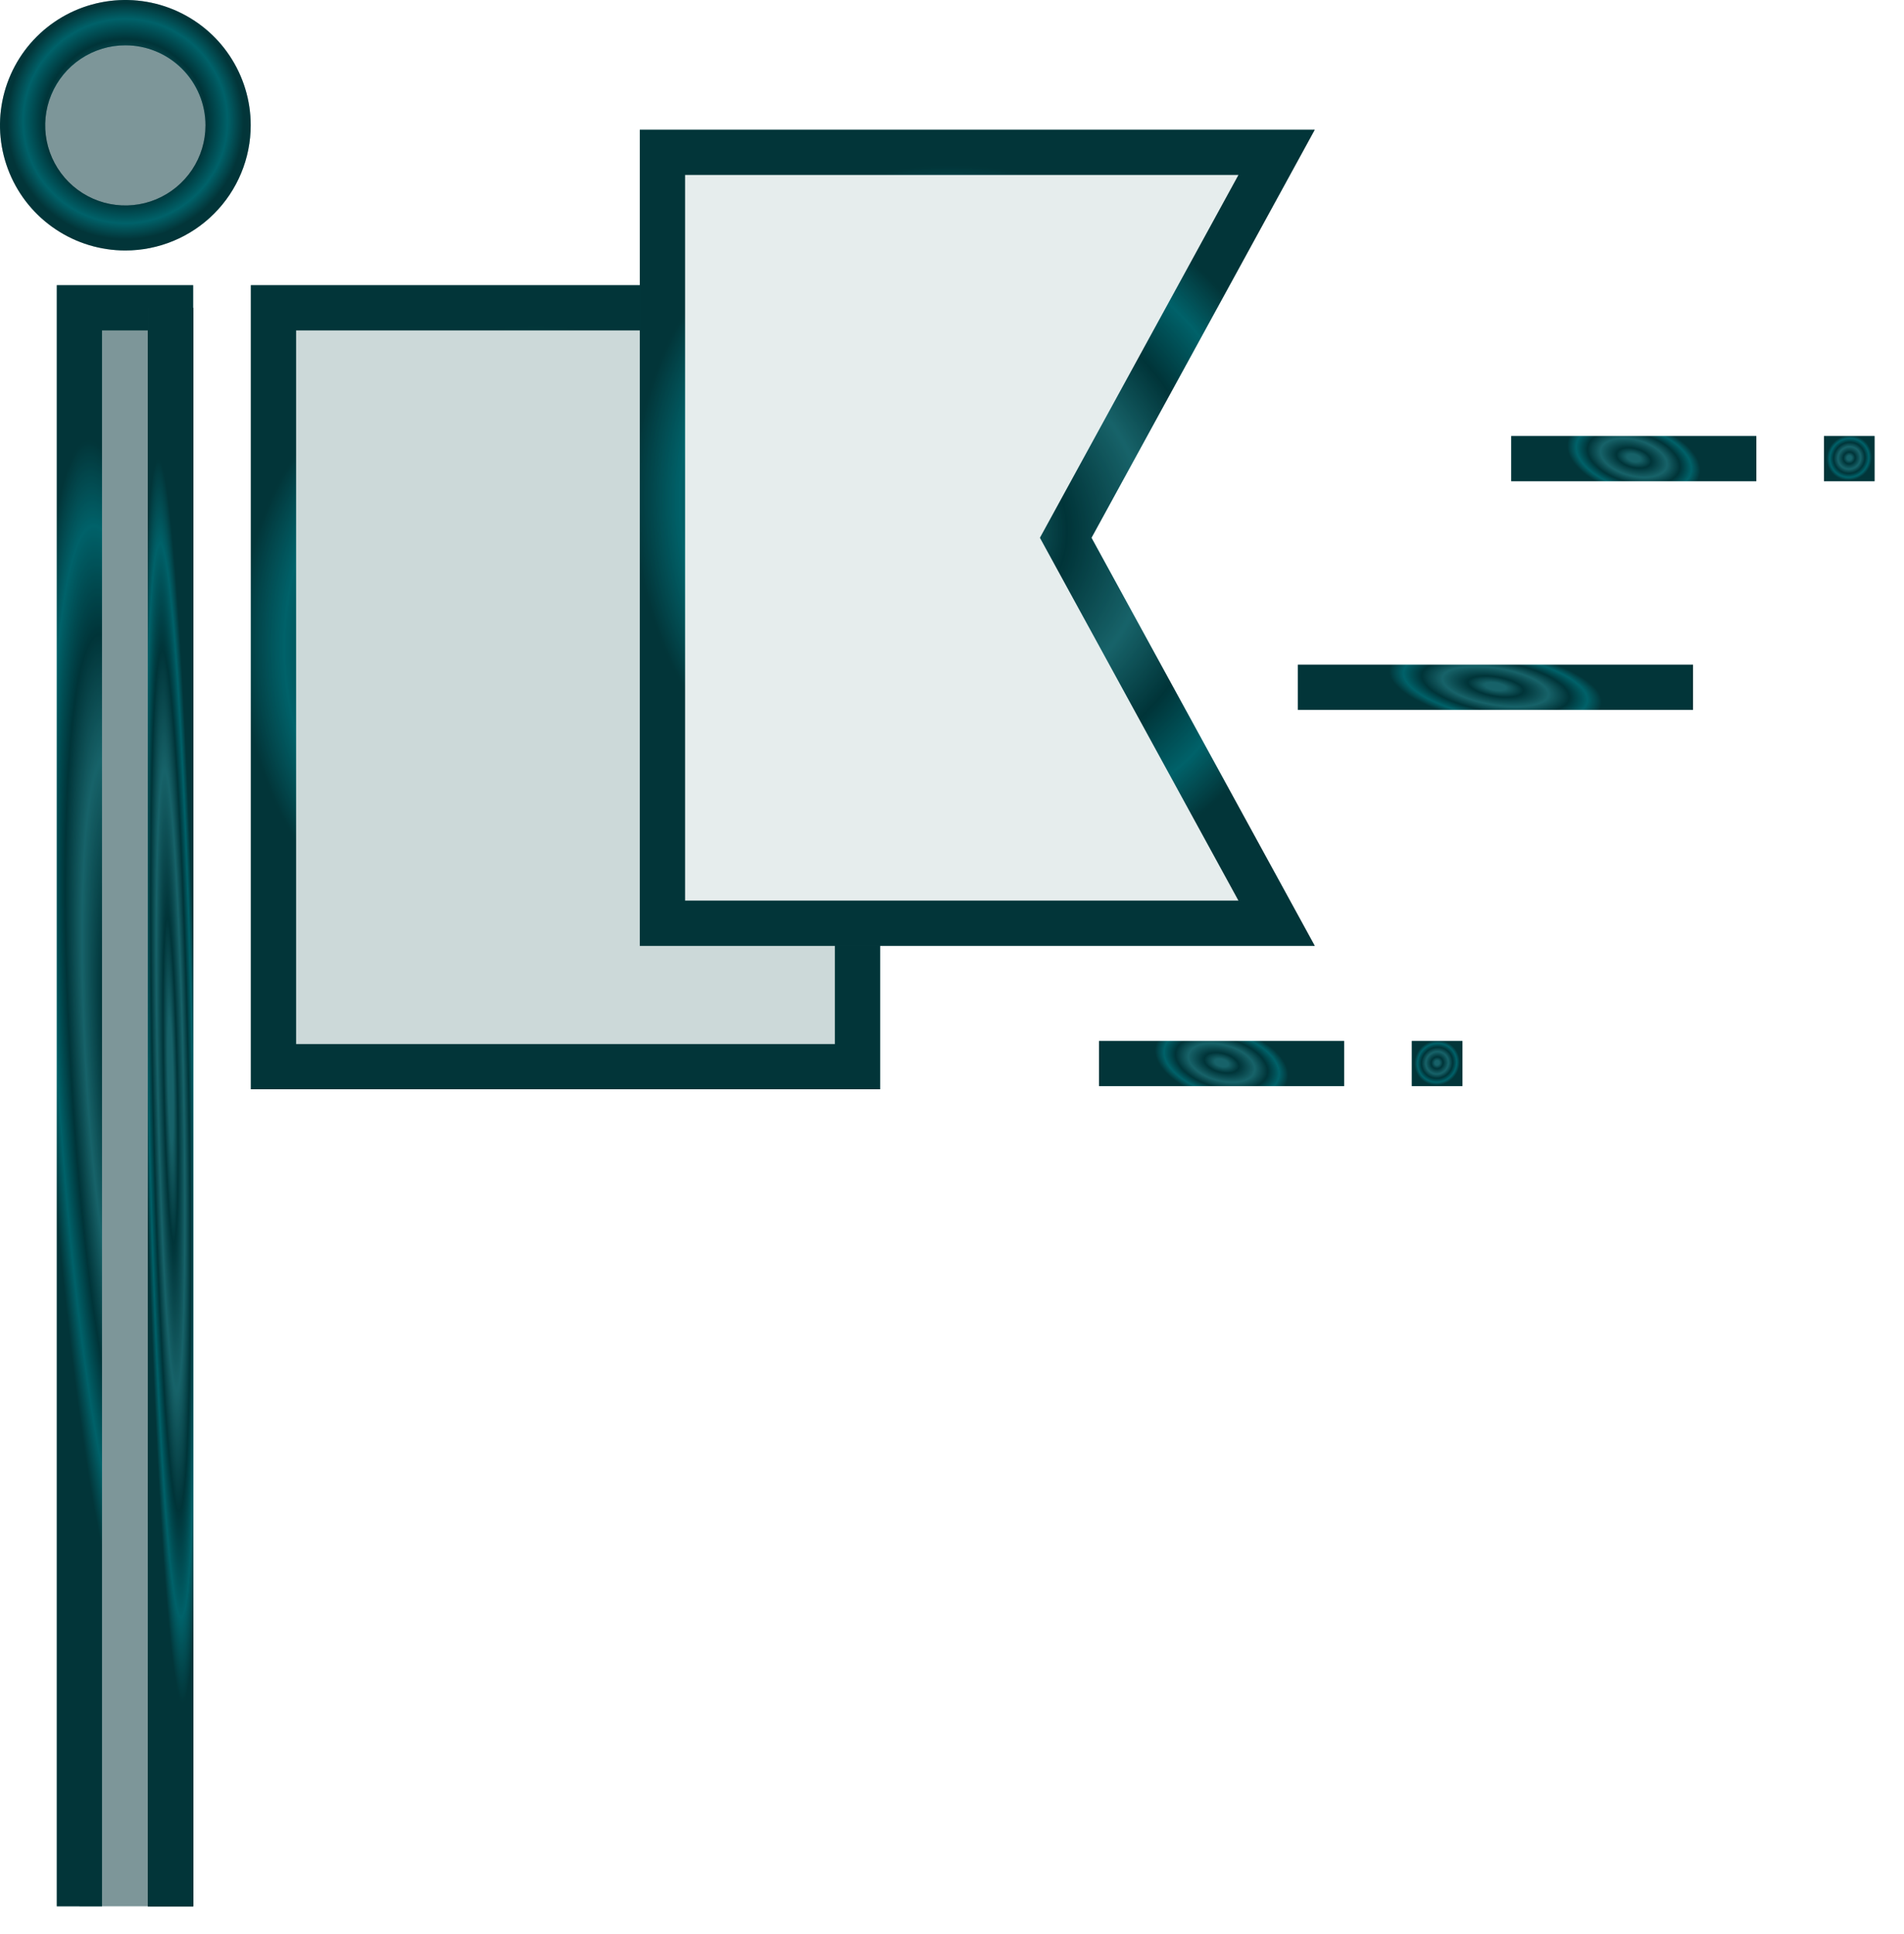 <svg width="64" height="65" viewBox="0 0 64 65" fill="none" xmlns="http://www.w3.org/2000/svg">
<path d="M28.824 10.345H9.191V35.855H28.824V10.345Z" fill="#CCD9D9"/>
<path d="M22.266 31.034H33.346H42.912L35.822 18.079L42.912 5.124H33.346H22.266V31.034Z" fill="#E6EDED"/>
<path d="M0.75 4.209C0.75 3.527 0.952 2.86 1.332 2.293C1.711 1.725 2.25 1.283 2.882 1.022C3.513 0.761 4.207 0.692 4.877 0.826C5.547 0.959 6.162 1.287 6.645 1.77C7.128 2.252 7.457 2.867 7.59 3.536C7.724 4.205 7.655 4.899 7.394 5.529C7.133 6.16 6.69 6.699 6.122 7.078C5.554 7.457 4.886 7.659 4.203 7.659C3.749 7.66 3.3 7.571 2.881 7.398C2.461 7.225 2.08 6.971 1.76 6.65C1.439 6.33 1.184 5.949 1.011 5.53C0.838 5.111 0.749 4.662 0.75 4.209Z" fill="#7D9699"/>
<path d="M5.733 10.345V64.067H2.669V10.345H5.733Z" fill="#7D9699"/>
<path d="M6.492 10.345H4.973V64.067H6.492V10.345Z" fill="#283133"/>
<path d="M6.492 64.067H4.973V11.103H3.428V64.067H1.909V9.585H6.492V64.067Z" fill="url(#paint0_angular_815_6389)"/>
<path d="M6.492 64.067H4.973V11.103H3.428V64.067H1.909V9.585H6.492V64.067Z" fill="#002D31" fill-opacity="0.2"/>
<path d="M6.492 64.067H4.973V11.103H3.428V64.067H1.909V9.585H6.492V64.067Z" fill="black" fill-opacity="0.2"/>
<path d="M29.584 36.608H8.432V9.585H22.267V11.103H9.951V35.091H28.065V31.034H29.584V36.608Z" fill="url(#paint1_angular_815_6389)"/>
<path d="M29.584 36.608H8.432V9.585H22.267V11.103H9.951V35.091H28.065V31.034H29.584V36.608Z" fill="#002D31" fill-opacity="0.2"/>
<path d="M29.584 36.608H8.432V9.585H22.267V11.103H9.951V35.091H28.065V31.034H29.584V36.608Z" fill="black" fill-opacity="0.2"/>
<path d="M44.194 31.788H21.507V4.36H44.194L36.689 18.074L44.194 31.788ZM23.026 30.27H41.631L34.957 18.074L41.631 5.878H23.026V30.27Z" fill="url(#paint2_angular_815_6389)"/>
<path d="M44.194 31.788H21.507V4.36H44.194L36.689 18.074L44.194 31.788ZM23.026 30.27H41.631L34.957 18.074L41.631 5.878H23.026V30.27Z" fill="#002D31" fill-opacity="0.2"/>
<path d="M44.194 31.788H21.507V4.36H44.194L36.689 18.074L44.194 31.788ZM23.026 30.27H41.631L34.957 18.074L41.631 5.878H23.026V30.27Z" fill="black" fill-opacity="0.2"/>
<path d="M45.181 34.985H36.942V36.502H45.181V34.985Z" fill="url(#paint3_angular_815_6389)"/>
<path d="M45.181 34.985H36.942V36.502H45.181V34.985Z" fill="#002D31" fill-opacity="0.2"/>
<path d="M45.181 34.985H36.942V36.502H45.181V34.985Z" fill="black" fill-opacity="0.2"/>
<path d="M49.157 34.985H47.455V36.502H49.157V34.985Z" fill="url(#paint4_angular_815_6389)"/>
<path d="M49.157 34.985H47.455V36.502H49.157V34.985Z" fill="#002D31" fill-opacity="0.2"/>
<path d="M49.157 34.985H47.455V36.502H49.157V34.985Z" fill="black" fill-opacity="0.2"/>
<path d="M59.036 14.655H50.797V16.172H59.036V14.655Z" fill="url(#paint5_angular_815_6389)"/>
<path d="M59.036 14.655H50.797V16.172H59.036V14.655Z" fill="#002D31" fill-opacity="0.2"/>
<path d="M59.036 14.655H50.797V16.172H59.036V14.655Z" fill="black" fill-opacity="0.2"/>
<path d="M63.011 14.655H61.31V16.172H63.011V14.655Z" fill="url(#paint6_angular_815_6389)"/>
<path d="M63.011 14.655H61.31V16.172H63.011V14.655Z" fill="#002D31" fill-opacity="0.2"/>
<path d="M63.011 14.655H61.31V16.172H63.011V14.655Z" fill="black" fill-opacity="0.2"/>
<path d="M56.909 22.339H43.626V23.856H56.909V22.339Z" fill="url(#paint7_angular_815_6389)"/>
<path d="M56.909 22.339H43.626V23.856H56.909V22.339Z" fill="#002D31" fill-opacity="0.2"/>
<path d="M56.909 22.339H43.626V23.856H56.909V22.339Z" fill="black" fill-opacity="0.2"/>
<path d="M6.492 10.345H4.973V64.067H6.492V10.345Z" fill="url(#paint8_angular_815_6389)"/>
<path d="M6.492 10.345H4.973V64.067H6.492V10.345Z" fill="#002D31" fill-opacity="0.2"/>
<path d="M6.492 10.345H4.973V64.067H6.492V10.345Z" fill="black" fill-opacity="0.2"/>
<path d="M4.213 8.418C3.38 8.418 2.565 8.171 1.873 7.708C1.18 7.246 0.64 6.588 0.321 5.819C0.002 5.05 -0.082 4.204 0.081 3.388C0.244 2.571 0.645 1.821 1.234 1.233C1.823 0.644 2.574 0.243 3.391 0.081C4.209 -0.082 5.056 0.002 5.826 0.32C6.595 0.639 7.254 1.178 7.716 1.87C8.179 2.563 8.427 3.376 8.427 4.209C8.427 4.761 8.318 5.309 8.106 5.819C7.894 6.33 7.584 6.794 7.192 7.185C6.801 7.576 6.337 7.886 5.826 8.097C5.314 8.309 4.767 8.418 4.213 8.418ZM4.213 1.523C3.68 1.523 3.159 1.681 2.716 1.977C2.273 2.272 1.928 2.693 1.724 3.185C1.52 3.677 1.467 4.219 1.571 4.741C1.676 5.263 1.933 5.742 2.31 6.119C2.687 6.495 3.168 6.751 3.691 6.854C4.214 6.957 4.756 6.903 5.248 6.699C5.74 6.494 6.16 6.148 6.456 5.705C6.751 5.262 6.908 4.741 6.907 4.209C6.906 3.496 6.622 2.813 6.116 2.309C5.611 1.805 4.927 1.523 4.213 1.523Z" fill="url(#paint9_angular_815_6389)"/>
<path d="M4.213 8.418C3.38 8.418 2.565 8.171 1.873 7.708C1.18 7.246 0.64 6.588 0.321 5.819C0.002 5.05 -0.082 4.204 0.081 3.388C0.244 2.571 0.645 1.821 1.234 1.233C1.823 0.644 2.574 0.243 3.391 0.081C4.209 -0.082 5.056 0.002 5.826 0.32C6.595 0.639 7.254 1.178 7.716 1.87C8.179 2.563 8.427 3.376 8.427 4.209C8.427 4.761 8.318 5.309 8.106 5.819C7.894 6.33 7.584 6.794 7.192 7.185C6.801 7.576 6.337 7.886 5.826 8.097C5.314 8.309 4.767 8.418 4.213 8.418ZM4.213 1.523C3.68 1.523 3.159 1.681 2.716 1.977C2.273 2.272 1.928 2.693 1.724 3.185C1.52 3.677 1.467 4.219 1.571 4.741C1.676 5.263 1.933 5.742 2.31 6.119C2.687 6.495 3.168 6.751 3.691 6.854C4.214 6.957 4.756 6.903 5.248 6.699C5.74 6.494 6.16 6.148 6.456 5.705C6.751 5.262 6.908 4.741 6.907 4.209C6.906 3.496 6.622 2.813 6.116 2.309C5.611 1.805 4.927 1.523 4.213 1.523Z" fill="#002D31" fill-opacity="0.2"/>
<path d="M4.213 8.418C3.38 8.418 2.565 8.171 1.873 7.708C1.18 7.246 0.64 6.588 0.321 5.819C0.002 5.05 -0.082 4.204 0.081 3.388C0.244 2.571 0.645 1.821 1.234 1.233C1.823 0.644 2.574 0.243 3.391 0.081C4.209 -0.082 5.056 0.002 5.826 0.32C6.595 0.639 7.254 1.178 7.716 1.87C8.179 2.563 8.427 3.376 8.427 4.209C8.427 4.761 8.318 5.309 8.106 5.819C7.894 6.33 7.584 6.794 7.192 7.185C6.801 7.576 6.337 7.886 5.826 8.097C5.314 8.309 4.767 8.418 4.213 8.418ZM4.213 1.523C3.68 1.523 3.159 1.681 2.716 1.977C2.273 2.272 1.928 2.693 1.724 3.185C1.52 3.677 1.467 4.219 1.571 4.741C1.676 5.263 1.933 5.742 2.31 6.119C2.687 6.495 3.168 6.751 3.691 6.854C4.214 6.957 4.756 6.903 5.248 6.699C5.74 6.494 6.16 6.148 6.456 5.705C6.751 5.262 6.908 4.741 6.907 4.209C6.906 3.496 6.622 2.813 6.116 2.309C5.611 1.805 4.927 1.523 4.213 1.523Z" fill="black" fill-opacity="0.2"/>
<defs>
<radialGradient id="paint0_angular_815_6389" cx="0" cy="0" r="1" gradientUnits="userSpaceOnUse" gradientTransform="translate(4.201 35.925) rotate(86.662) scale(22.368 2.777)">
<stop offset="0.094" stop-color="#248F99"/>
<stop offset="0.247" stop-color="#00464D"/>
<stop offset="0.472" stop-color="#248F99"/>
<stop offset="0.655" stop-color="#00464D"/>
<stop offset="0.818" stop-color="#008D99"/>
<stop offset="0.948" stop-color="#04474D"/>
</radialGradient>
<radialGradient id="paint1_angular_815_6389" cx="0" cy="0" r="1" gradientUnits="userSpaceOnUse" gradientTransform="translate(19.008 22.65) rotate(61.509) scale(12.602 11.283)">
<stop offset="0.094" stop-color="#248F99"/>
<stop offset="0.247" stop-color="#00464D"/>
<stop offset="0.472" stop-color="#248F99"/>
<stop offset="0.655" stop-color="#00464D"/>
<stop offset="0.818" stop-color="#008D99"/>
<stop offset="0.948" stop-color="#04474D"/>
</radialGradient>
<radialGradient id="paint2_angular_815_6389" cx="0" cy="0" r="1" gradientUnits="userSpaceOnUse" gradientTransform="translate(32.85 17.621) rotate(60.164) scale(12.959 11.944)">
<stop offset="0.094" stop-color="#248F99"/>
<stop offset="0.247" stop-color="#00464D"/>
<stop offset="0.472" stop-color="#248F99"/>
<stop offset="0.655" stop-color="#00464D"/>
<stop offset="0.818" stop-color="#008D99"/>
<stop offset="0.948" stop-color="#04474D"/>
</radialGradient>
<radialGradient id="paint3_angular_815_6389" cx="0" cy="0" r="1" gradientUnits="userSpaceOnUse" gradientTransform="translate(41.062 35.719) rotate(14.876) scale(2.423 1.284)">
<stop offset="0.094" stop-color="#248F99"/>
<stop offset="0.247" stop-color="#00464D"/>
<stop offset="0.472" stop-color="#248F99"/>
<stop offset="0.655" stop-color="#00464D"/>
<stop offset="0.818" stop-color="#008D99"/>
<stop offset="0.948" stop-color="#04474D"/>
</radialGradient>
<radialGradient id="paint4_angular_815_6389" cx="0" cy="0" r="1" gradientUnits="userSpaceOnUse" gradientTransform="translate(48.306 35.719) rotate(52.137) scale(0.788 0.815)">
<stop offset="0.094" stop-color="#248F99"/>
<stop offset="0.247" stop-color="#00464D"/>
<stop offset="0.472" stop-color="#248F99"/>
<stop offset="0.655" stop-color="#00464D"/>
<stop offset="0.818" stop-color="#008D99"/>
<stop offset="0.948" stop-color="#04474D"/>
</radialGradient>
<radialGradient id="paint5_angular_815_6389" cx="0" cy="0" r="1" gradientUnits="userSpaceOnUse" gradientTransform="translate(54.916 15.389) rotate(14.876) scale(2.423 1.284)">
<stop offset="0.094" stop-color="#248F99"/>
<stop offset="0.247" stop-color="#00464D"/>
<stop offset="0.472" stop-color="#248F99"/>
<stop offset="0.655" stop-color="#00464D"/>
<stop offset="0.818" stop-color="#008D99"/>
<stop offset="0.948" stop-color="#04474D"/>
</radialGradient>
<radialGradient id="paint6_angular_815_6389" cx="0" cy="0" r="1" gradientUnits="userSpaceOnUse" gradientTransform="translate(62.161 15.389) rotate(52.138) scale(0.788 0.815)">
<stop offset="0.094" stop-color="#248F99"/>
<stop offset="0.247" stop-color="#00464D"/>
<stop offset="0.472" stop-color="#248F99"/>
<stop offset="0.655" stop-color="#00464D"/>
<stop offset="0.818" stop-color="#008D99"/>
<stop offset="0.948" stop-color="#04474D"/>
</radialGradient>
<radialGradient id="paint7_angular_815_6389" cx="0" cy="0" r="1" gradientUnits="userSpaceOnUse" gradientTransform="translate(50.267 23.073) rotate(9.356) scale(3.826 1.311)">
<stop offset="0.094" stop-color="#248F99"/>
<stop offset="0.247" stop-color="#00464D"/>
<stop offset="0.472" stop-color="#248F99"/>
<stop offset="0.655" stop-color="#00464D"/>
<stop offset="0.818" stop-color="#008D99"/>
<stop offset="0.948" stop-color="#04474D"/>
</radialGradient>
<radialGradient id="paint8_angular_815_6389" cx="0" cy="0" r="1" gradientUnits="userSpaceOnUse" gradientTransform="translate(5.733 36.318) rotate(88.877) scale(22.023 0.922)">
<stop offset="0.094" stop-color="#248F99"/>
<stop offset="0.247" stop-color="#00464D"/>
<stop offset="0.472" stop-color="#248F99"/>
<stop offset="0.655" stop-color="#00464D"/>
<stop offset="0.818" stop-color="#008D99"/>
<stop offset="0.948" stop-color="#04474D"/>
</radialGradient>
<radialGradient id="paint9_angular_815_6389" cx="0" cy="0" r="1" gradientUnits="userSpaceOnUse" gradientTransform="translate(4.213 4.07) rotate(55.234) scale(4.2 4.201)">
<stop offset="0.094" stop-color="#248F99"/>
<stop offset="0.247" stop-color="#00464D"/>
<stop offset="0.472" stop-color="#248F99"/>
<stop offset="0.655" stop-color="#00464D"/>
<stop offset="0.818" stop-color="#008D99"/>
<stop offset="0.948" stop-color="#04474D"/>
</radialGradient>
</defs>
</svg>
